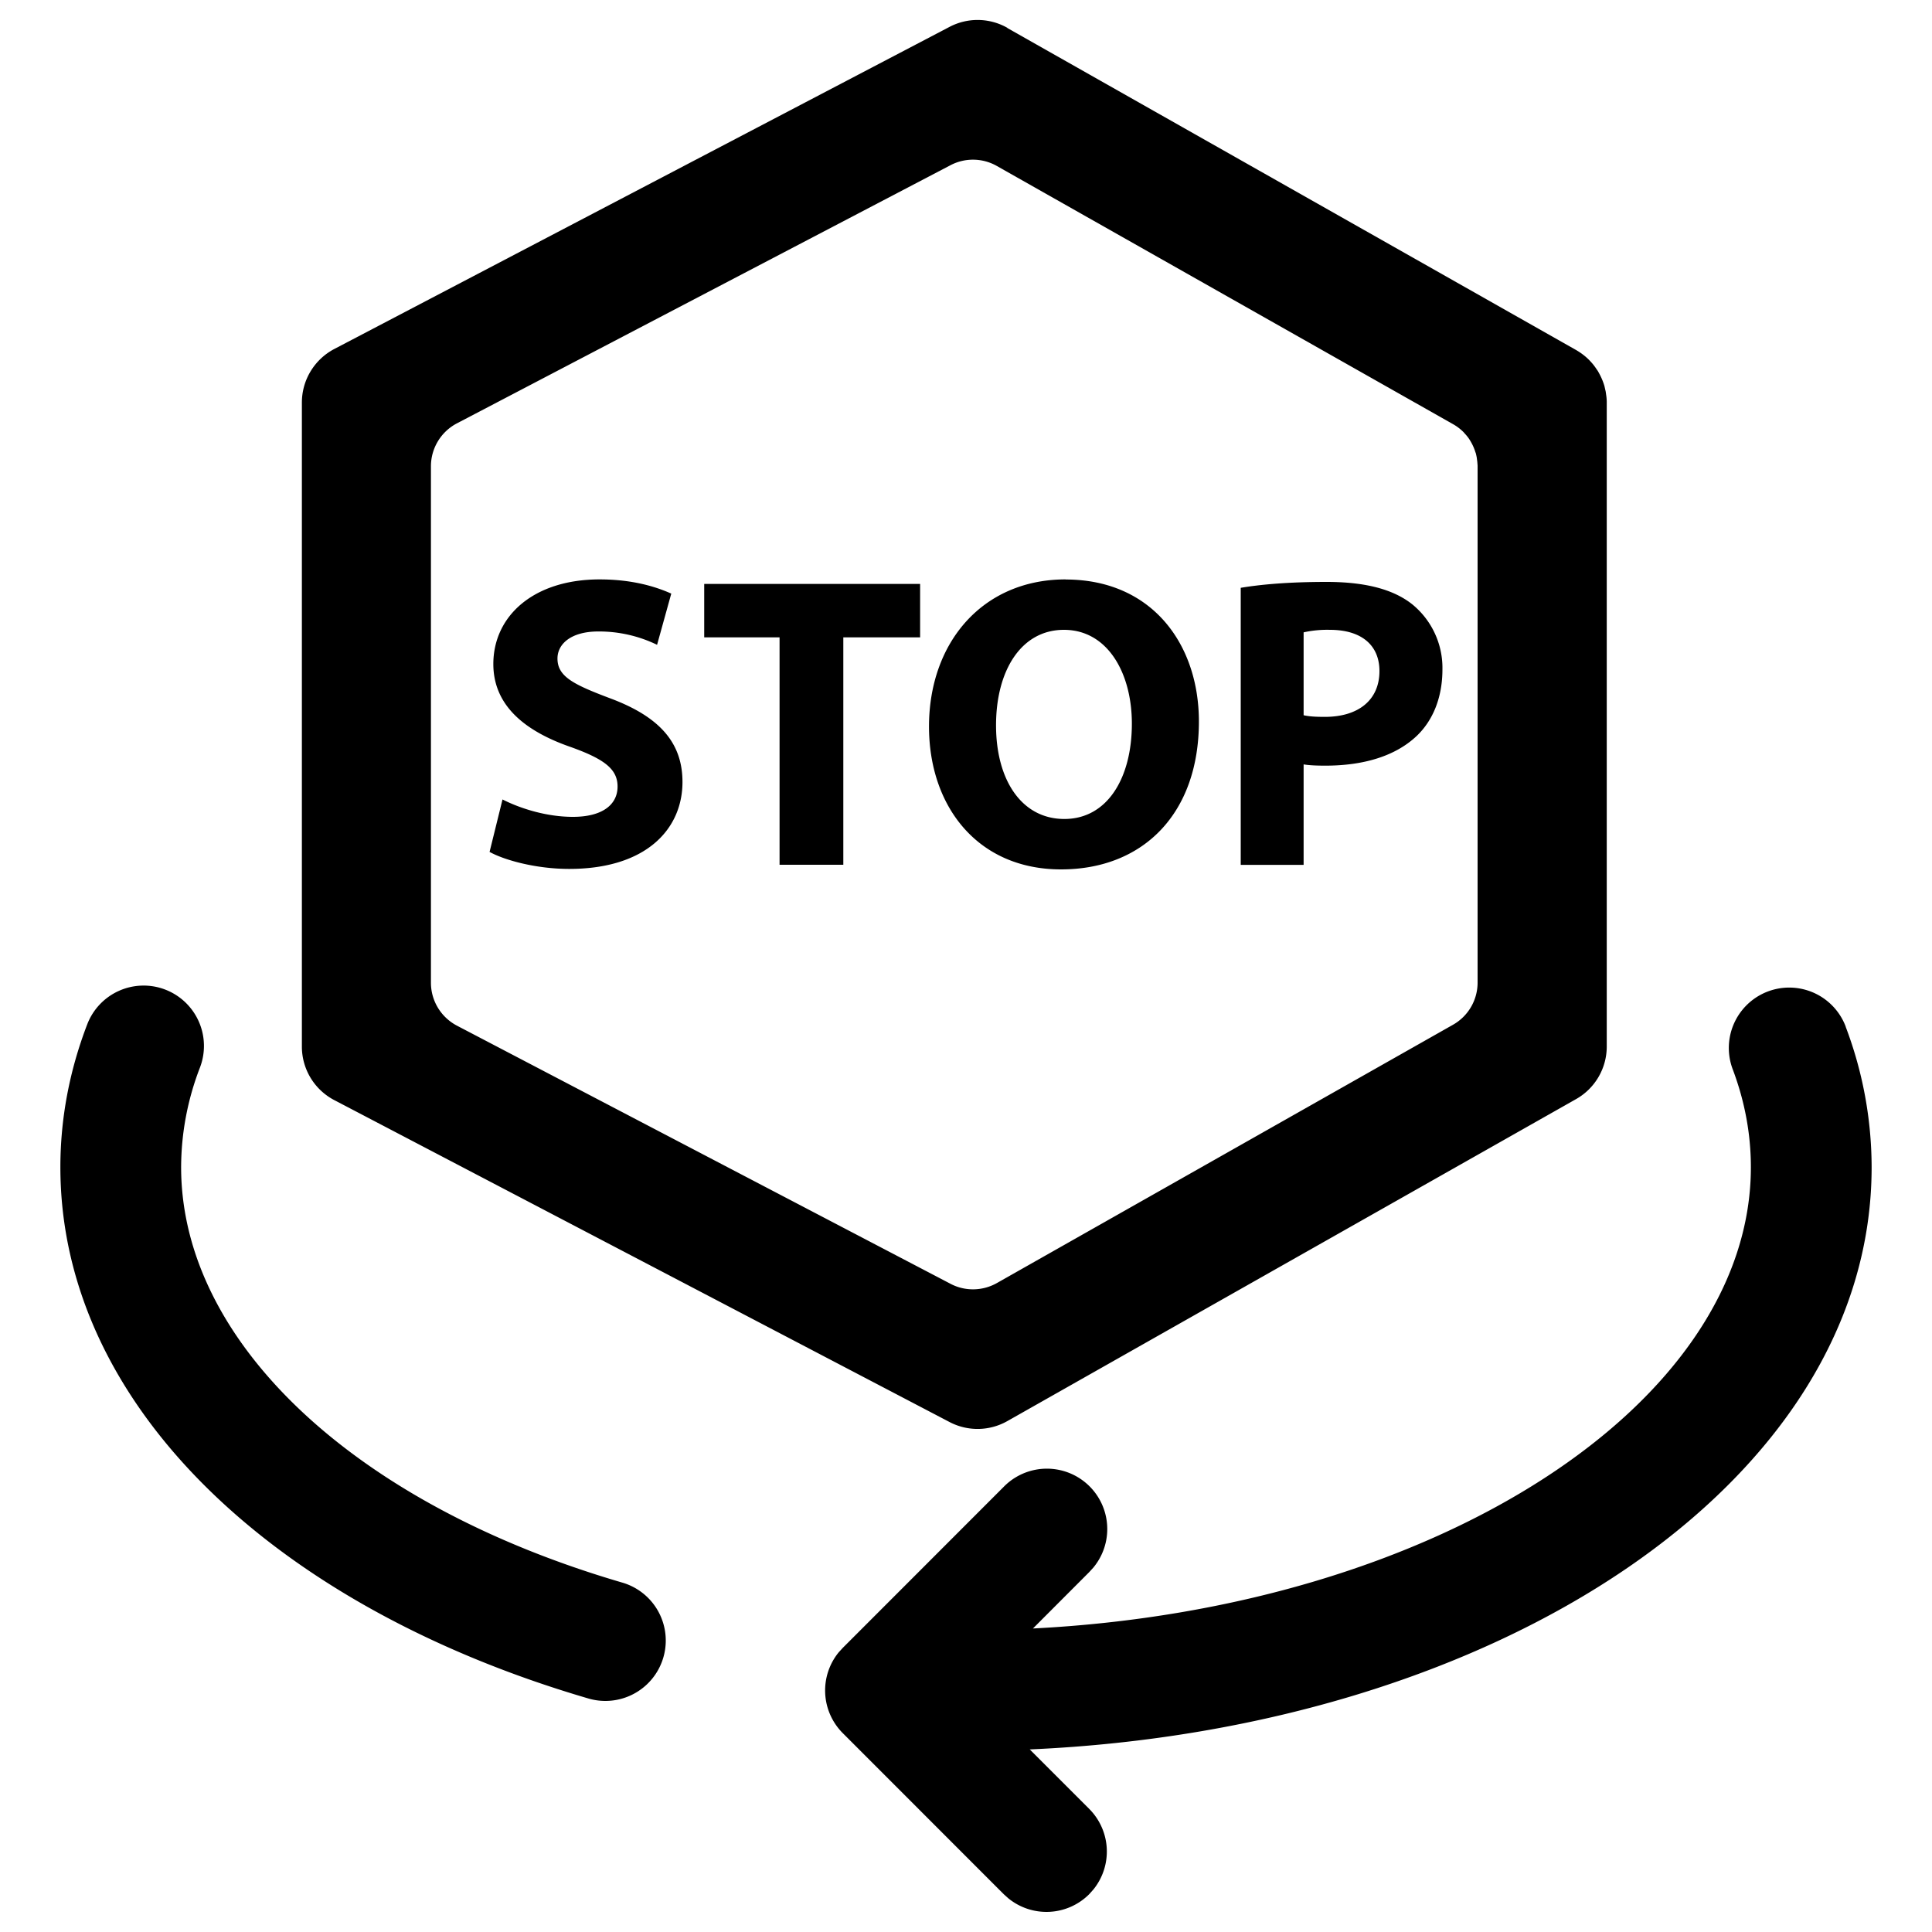 <?xml version="1.0" standalone="no"?><!DOCTYPE svg PUBLIC "-//W3C//DTD SVG 1.1//EN" "http://www.w3.org/Graphics/SVG/1.1/DTD/svg11.dtd"><svg t="1653447094648" class="icon" viewBox="0 0 1024 1024" version="1.1" xmlns="http://www.w3.org/2000/svg" p-id="3387" xmlns:xlink="http://www.w3.org/1999/xlink" width="200" height="200"><defs><style type="text/css">@font-face { font-family: feedback-iconfont; src: url("//at.alicdn.com/t/font_1031158_u69w8yhxdu.woff2?t=1630033759944") format("woff2"), url("//at.alicdn.com/t/font_1031158_u69w8yhxdu.woff?t=1630033759944") format("woff"), url("//at.alicdn.com/t/font_1031158_u69w8yhxdu.ttf?t=1630033759944") format("truetype"); }
</style></defs><path d="M978.227 544.154c9.062 23.808 13.722 49.05 13.773 74.496 0 167.373-198.81 297.677-446.208 308.582l31.488 31.488a32 32 0 0 1 2.202 42.803l-2.202 2.458a32 32 0 0 1-42.803 2.202l-2.458-2.202-85.299-85.35a32 32 0 0 1-2.202-42.854l2.202-2.406 85.299-85.35a32 32 0 0 1 47.462 42.854l-2.202 2.406-29.798 29.85c215.04-10.906 380.518-119.808 380.518-244.48 0-17.562-3.226-34.918-9.626-51.917a32 32 0 0 1 59.904-22.579zM87.552 524.493a32 32 0 0 1 18.432 41.318c-6.554 16.896-9.933 34.816-9.984 52.838 0 91.648 90.522 178.278 233.83 220.16a32 32 0 0 1-17.92 61.44c-167.68-49.05-279.91-156.416-279.91-281.6 0-25.805 4.813-51.2 14.234-75.725a32 32 0 0 1 41.318-18.432zM533.914 14.848l301.414 170.65c2.56 1.485 4.966 3.277 7.066 5.427l0.717 0.768a27.136 27.136 0 0 1 2.662 3.328l1.126 1.638 0.512 0.922c1.126 2.048 2.048 4.096 2.765 6.349l0.205 0.666 0.512 2.253 0.154 0.666 0.41 2.918a32.614 32.614 0 0 1 0.154 2.458v341.811a32 32 0 0 1-16.282 27.853l-301.414 170.65a32 32 0 0 1-30.618 0.512l-326.144-170.65a32 32 0 0 1-17.152-28.365V213.35c0-11.93 6.656-22.835 17.152-28.365L503.296 14.234a32 32 0 0 1 30.618 0.512z m-5.581 73.114a25.651 25.651 0 0 0-24.525-0.41L242.227 224.358a25.702 25.702 0 0 0-13.824 22.733v273.766c0 9.574 5.325 18.33 13.824 22.784L503.808 680.448c7.68 4.045 16.947 3.891 24.576-0.41l241.664-136.858a25.651 25.651 0 0 0 13.107-22.374V246.784l-0.154-1.997-0.307-2.355-0.102-0.512a24.32 24.32 0 0 0-0.41-1.792l-0.205-0.512a25.958 25.958 0 0 0-2.202-5.12l-0.41-0.717-0.563-0.922-0.307-0.461a21.811 21.811 0 0 0-2.15-2.611l-0.563-0.666a25.754 25.754 0 0 0-5.632-4.301z" fill="#000000" p-id="3388"></path><path d="M361.728 414.464c0 24.934-19.2 46.08-60.058 46.08-16.998 0-33.792-4.403-42.189-9.011l6.861-27.802c9.062 4.608 22.989 9.216 37.325 9.216 15.462 0 23.654-6.349 23.654-16.077 0-9.267-7.066-14.592-24.986-20.992-24.73-8.602-40.858-22.323-40.858-43.93 0-25.395 21.248-44.851 56.32-44.851 16.794 0 29.184 3.584 37.99 7.526l-7.526 27.136a70.554 70.554 0 0 0-31.13-7.066c-14.541 0-21.658 6.656-21.658 14.336 0 9.523 8.397 13.722 27.648 20.992 26.266 9.728 38.605 23.45 38.605 44.442z m11.571-104.96h114.381v28.314H446.976v120.525h-33.792V337.818h-39.936v-28.262z m191.488-2.406c-43.93 0-72.397 33.382-72.397 77.978 0 42.394 25.805 75.725 69.99 75.725 43.52 0 73.062-29.594 73.062-78.387 0-41.062-24.934-75.264-70.656-75.264z m-0.666 126.976c-22.528 0-36.198-20.48-36.198-49.664 0-28.928 13.261-50.586 35.994-50.586 23.194 0 35.994 22.989 35.994 49.715 0 28.928-13.056 50.534-35.789 50.534z m126.822 24.32v-53.248c3.072 0.512 7.066 0.666 11.52 0.666 19.866 0 36.864-4.864 48.333-15.667 8.858-8.397 13.722-20.736 13.722-35.328a43.469 43.469 0 0 0-15.923-34.458c-9.933-7.936-24.73-11.93-45.466-11.93-20.582 0-35.123 1.382-45.517 3.123v146.842h33.331z m13.926-124.57c16.794 0 26.266 8.192 26.266 21.862 0 15.258-11.059 24.269-28.928 24.269-4.864 0-8.397-0.205-11.264-0.87v-43.93a57.856 57.856 0 0 1 13.926-1.331z" fill="#000000" p-id="3389"></path></svg>